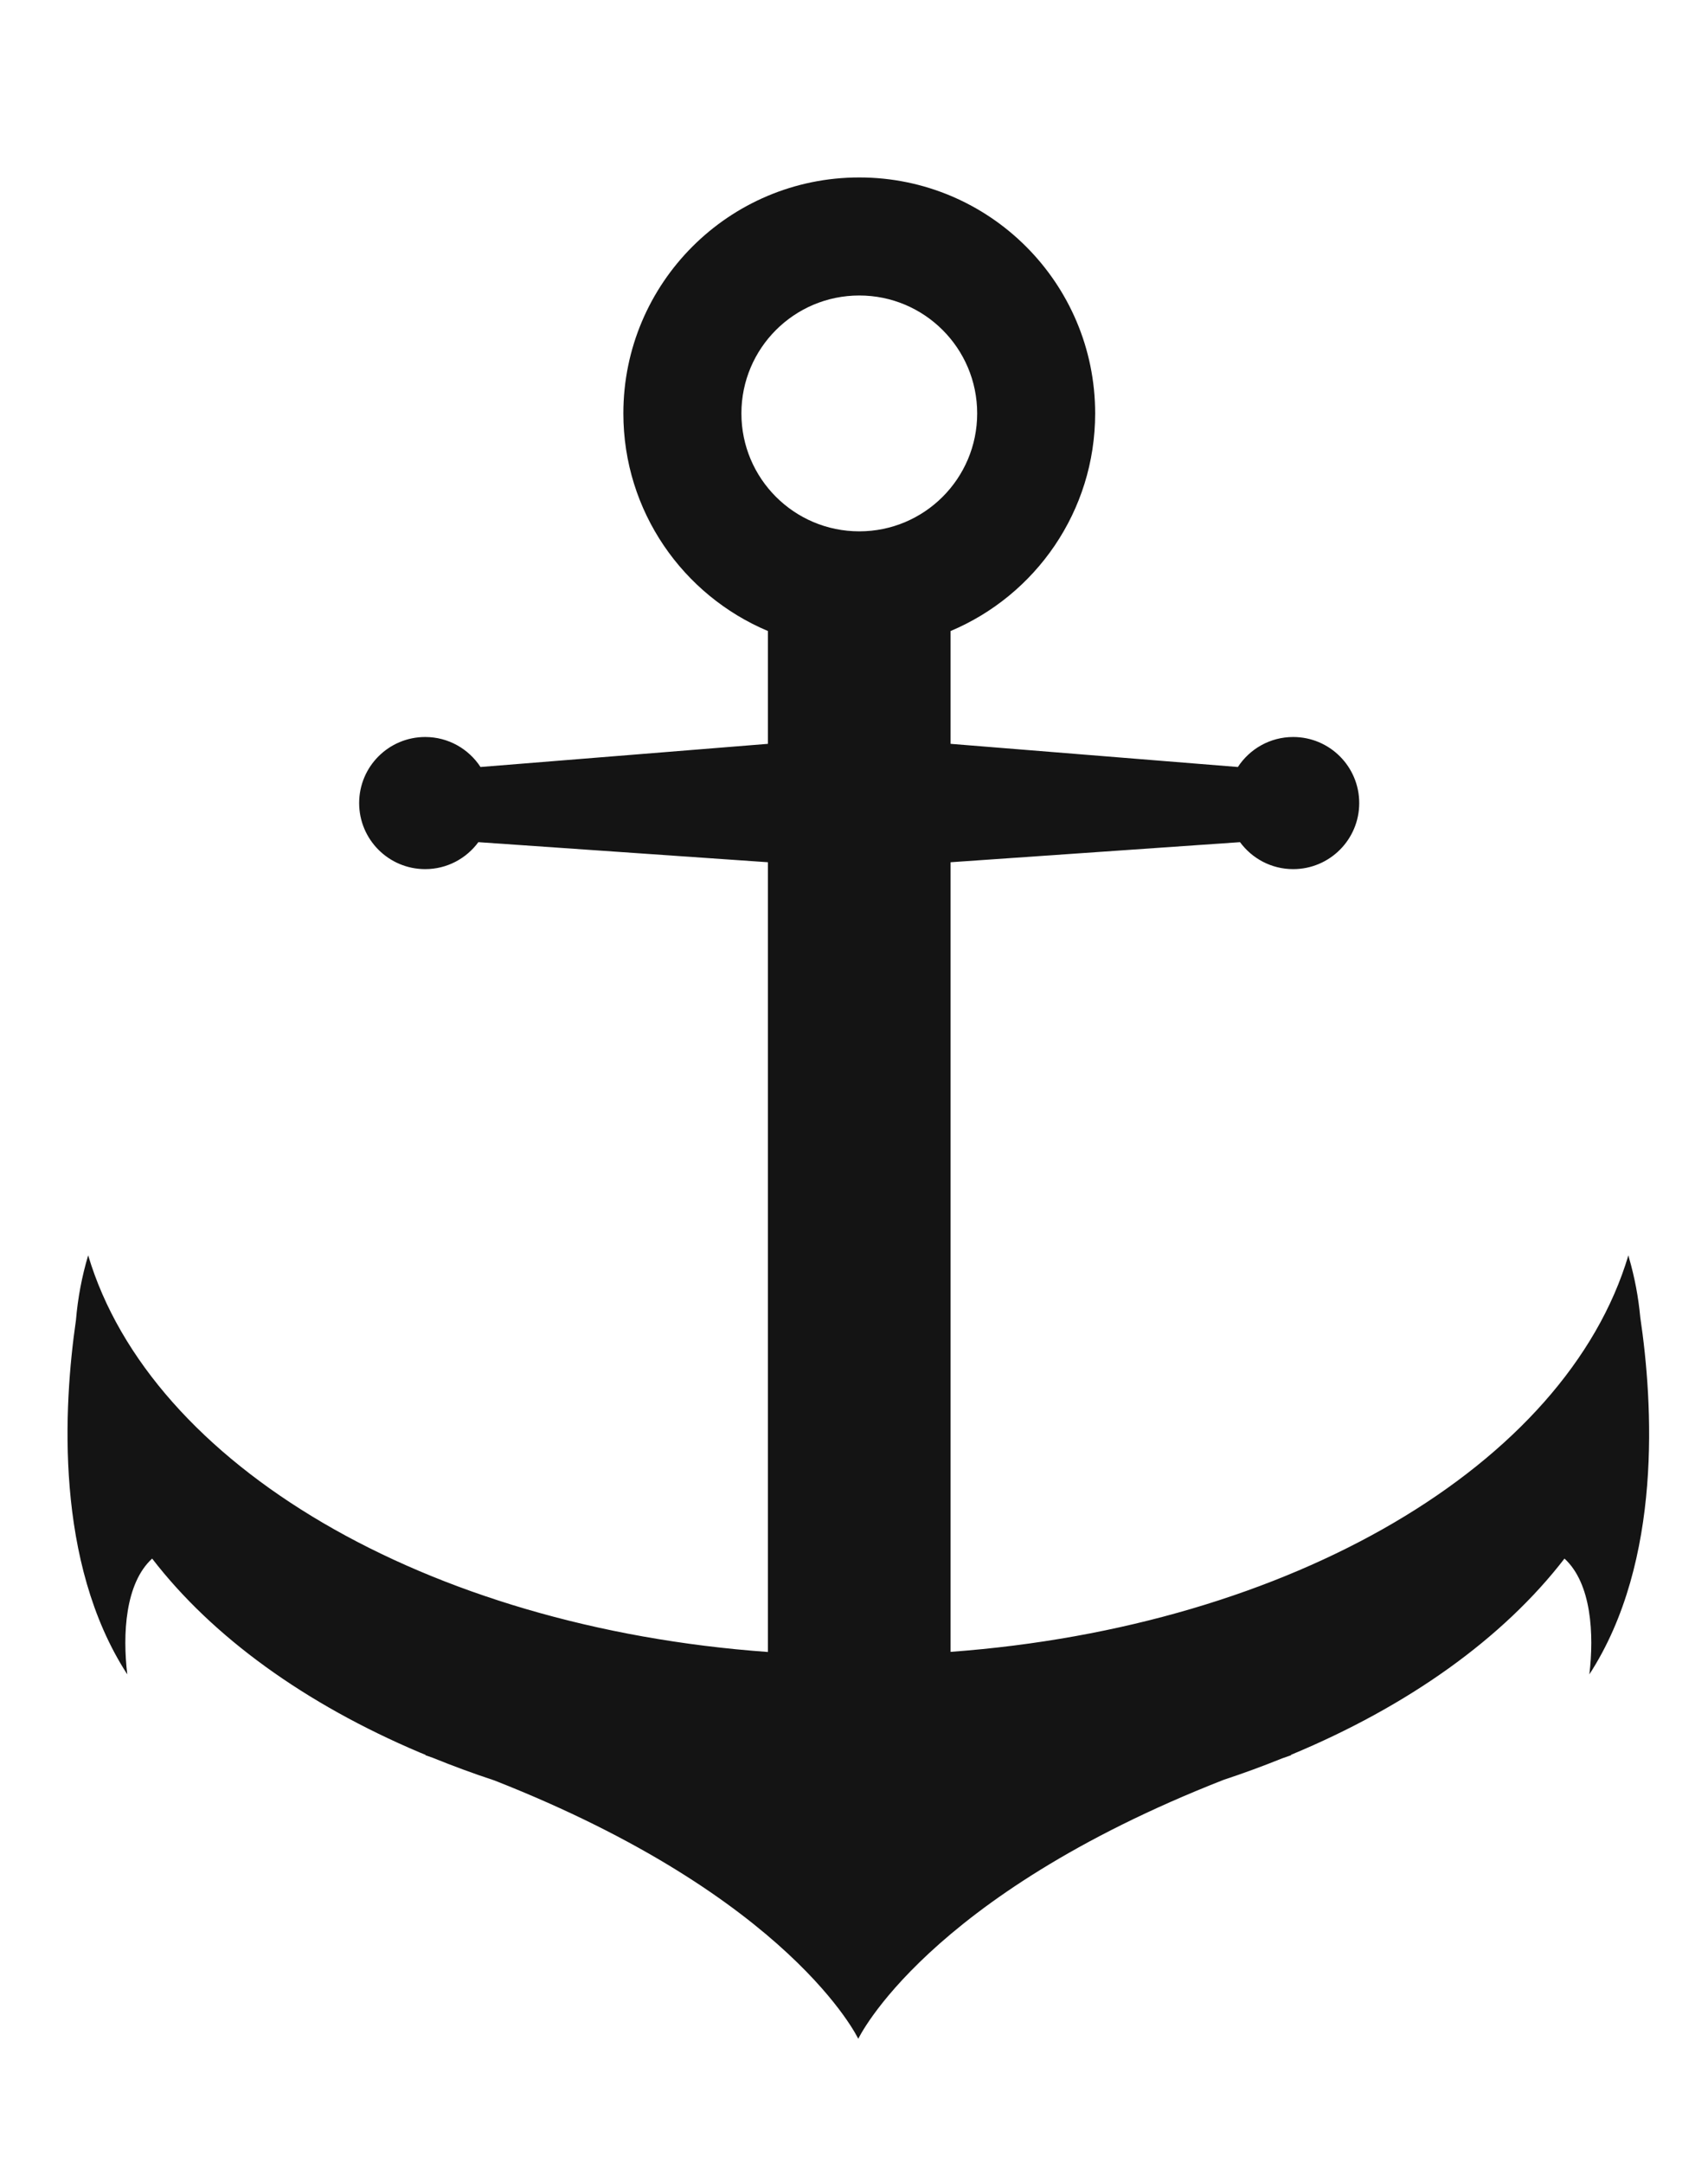 <?xml version="1.0" encoding="UTF-8"?>
<!DOCTYPE svg  PUBLIC '-//W3C//DTD SVG 1.1//EN'  'http://www.w3.org/Graphics/SVG/1.1/DTD/svg11.dtd'>
<svg width="288.25px" height="364.95px" enable-background="new 0 0 288.254 364.947" version="1.1" viewBox="0 0 288.254 364.947" xml:space="preserve" xmlns="http://www.w3.org/2000/svg">
<path d="m276.82 222.21c-0.314-3.373-0.94-6.691-1.88-9.945-0.045-0.18-0.076-0.301-0.076-0.301v6e-3c-0.019-0.057-0.03-0.115-0.047-0.176-10.521 35.277-56.797 62.66-114.39 66.896v-133.22l48.846-3.389c2.03 2.754 5.287 4.551 8.973 4.551 6.156 0 11.146-4.99 11.146-11.146 0-6.159-4.99-11.147-11.146-11.147-3.908 0-7.344 2.016-9.333 5.061l-48.485-3.908v-19.033c14.332-6.023 24.398-20.193 24.398-36.715 0-21.986-17.826-39.809-39.812-39.809-21.987 0-39.811 17.822-39.811 39.809 0 16.521 10.064 30.691 24.398 36.715v19.033l-48.508 3.908c-1.988-3.045-5.422-5.061-9.332-5.061-6.156 0-11.147 4.988-11.147 11.147 0 6.156 4.991 11.146 11.147 11.146 3.685 0 6.943-1.797 8.972-4.551l48.868 3.389v133.24c-57.748-4.152-104.18-31.576-114.72-66.92-1.063 3.568-1.753 7.219-2.062 10.936-2.109 14.559-3.589 40.879 8.662 59.762-0.804-6.746-0.376-15.34 4.196-19.537 10.196 13.244 25.848 24.533 45.149 32.709 0.322 0.139 0.655 0.264 0.979 0.4v0.068c0.423 0.146 0.824 0.291 1.243 0.438 3.363 1.363 6.822 2.645 10.389 3.816 50.106 19.688 61.409 43.59 61.409 43.59l3e-3 -0.572v0.572s11.336-23.984 61.664-43.693c3.379-1.115 6.664-2.326 9.861-3.617 0.512-0.176 0.999-0.357 1.518-0.533v-0.076c19.745-8.207 35.776-19.639 46.142-33.102 4.574 4.193 5.003 12.787 4.2 19.537 12.405-19.114 10.735-45.839 8.585-60.282zm-131.8-172.36c10.988 0 19.895 8.91 19.895 19.896 0 10.988-8.906 19.896-19.895 19.896-10.987 0-19.896-8.907-19.896-19.896 0-10.986 8.908-19.896 19.896-19.896z" fill="#141414"/>
</svg>
